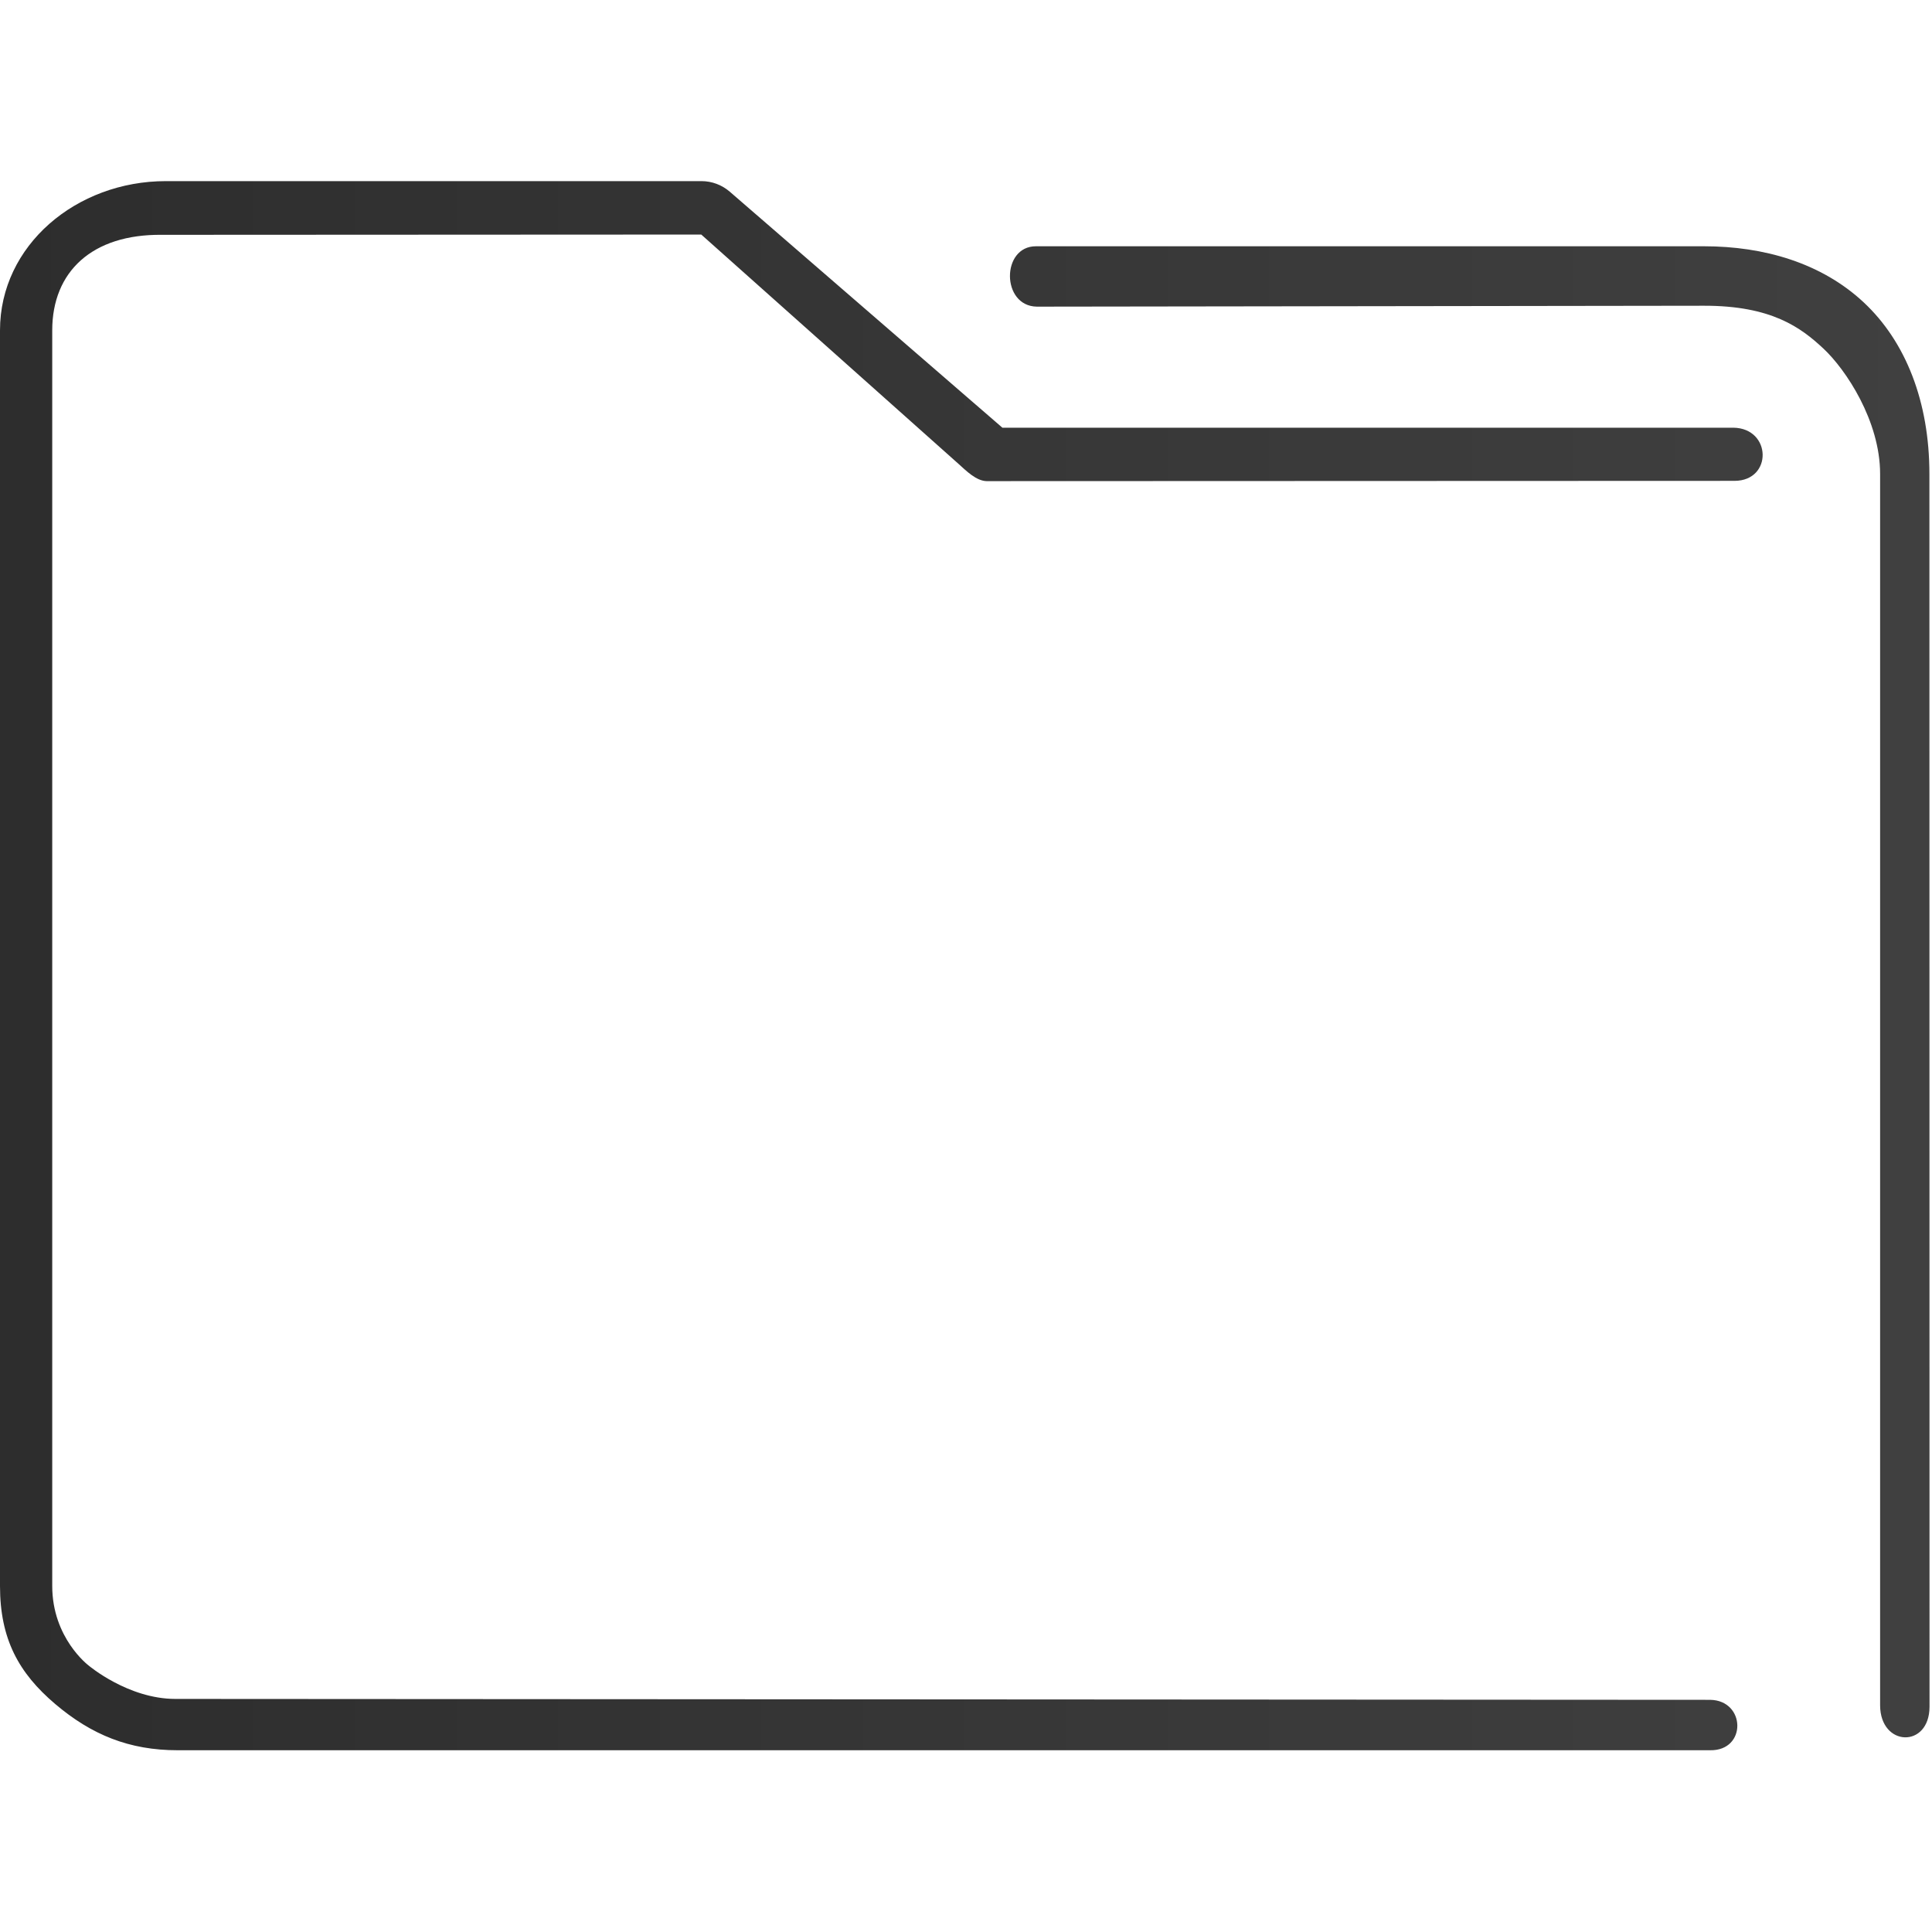 <?xml version="1.0" encoding="UTF-8" standalone="no"?>
<svg
   xmlns:dc="http://purl.org/dc/elements/1.1/"
   xmlns:cc="http://creativecommons.org/ns#"
   xmlns:rdf="http://www.w3.org/1999/02/22-rdf-syntax-ns#"
   xmlns:svg="http://www.w3.org/2000/svg"
   xmlns="http://www.w3.org/2000/svg"
   xmlns:xlink="http://www.w3.org/1999/xlink"
   xmlns:sodipodi="http://sodipodi.sourceforge.net/DTD/sodipodi-0.dtd"
   xmlns:inkscape="http://www.inkscape.org/namespaces/inkscape"
   width="64"
   version="1.1"
   height="64"
   id="svg24"
   sodipodi:docname="folder-black.svg"
   inkscape:version="1.0.1 (3bc2e813f5, 2020-09-07)">
  <sodipodi:namedview
     pagecolor="#ffffff"
     bordercolor="#666666"
     borderopacity="1"
     objecttolerance="10"
     gridtolerance="10"
     guidetolerance="10"
     inkscape:pageopacity="0"
     inkscape:pageshadow="2"
     inkscape:window-width="1920"
     inkscape:window-height="1016"
     id="namedview26"
     showgrid="false"
     inkscape:zoom="3.4692426"
     inkscape:cx="0.002092932"
     inkscape:cy="15.666089"
     inkscape:window-x="0"
     inkscape:window-y="0"
     inkscape:window-maximized="1"
     inkscape:current-layer="layer1" />
  <defs
     id="defs5455">
    <linearGradient
       id="linearGradient4232">
      <stop
         style="stop-color:#333333"
         id="stop4234" />
      <stop
         offset="1"
         style="stop-color:#353535"
         id="stop4236" />
    </linearGradient>
    <linearGradient
       id="linearGradient4172">
      <stop
         style="stop-color:#383e43"
         id="stop4174" />
      <stop
         offset="1"
         style="stop-color:#4f4f4f"
         id="stop4176" />
    </linearGradient>
    <linearGradient
       id="linearGradient4233">
      <stop
         style="stop-color:#212121"
         id="stop4235" />
      <stop
         offset="1"
         style="stop-color:#1d2022;stop-opacity:0"
         id="stop4237" />
    </linearGradient>
    <linearGradient
       inkscape:collect="always"
       xlink:href="#linearGradient853"
       id="linearGradient854"
       gradientUnits="userSpaceOnUse"
       gradientTransform="matrix(0.726,0,0,0.743,380.214,478.66)"
       x1="6"
       y1="50"
       x2="94.006"
       y2="50" />
    <linearGradient
       inkscape:collect="always"
       id="linearGradient853">
      <stop
         style="stop-color:#2d2d2d;stop-opacity:1"
         offset="0"
         id="stop849" />
      <stop
         style="stop-color:#404040;stop-opacity:1"
         offset="1"
         id="stop851" />
    </linearGradient>
  </defs>
  <g
     inkscape:label="Capa 1"
     inkscape:groupmode="layer"
     id="layer1"
     transform="translate(-384.571,-483.798)">
    <path
       style="color:#000000;font-style:normal;font-variant:normal;font-weight:normal;font-stretch:normal;font-size:medium;line-height:normal;font-family:Sans;-inkscape-font-specification:Sans;text-indent:0;text-align:start;text-decoration:none;text-decoration-line:none;letter-spacing:normal;word-spacing:normal;text-transform:none;writing-mode:lr-tb;direction:ltr;baseline-shift:baseline;text-anchor:start;display:inline;overflow:visible;visibility:visible;opacity:1;fill:url(#linearGradient854);fill-opacity:1;fill-rule:nonzero;stroke:none;stroke-width:2.938;marker:none;enable-background:accumulate"
       d="m 390.064,489.798 c -2.962,0 -5.493,2.124 -5.493,4.943 v 41.595 c 0,1.756 0.621,2.884 1.827,3.908 1.206,1.024 2.457,1.533 4.054,1.533 h 50.769 c 1.219,0.021 1.184,-1.652 2.9e-4,-1.67 l -50.84,-0.03 c -1.571,0 -2.877,-1.109 -2.877,-1.109 0,0 -1.203,-0.903 -1.203,-2.633 V 494.741 c 0,-1.943 1.321,-3.189 3.629,-3.164 l 17.871,-0.009 8.522,7.597 c 0.258,0.232 0.587,0.564 0.931,0.571 l 24.779,-0.009 c 1.263,-0.007 1.224,-1.741 -0.04,-1.761 h -24.217 l -9.033,-7.82 c -0.261,-0.224 -0.59,-0.347 -0.931,-0.348 z m 28.825,2.158 c -1.153,-0.003 -1.155,1.983 0.029,2 l 22.1,-0.03 c 2.239,-0.003 3.21,0.723 3.955,1.418 0.746,0.696 1.879,2.399 1.879,4.153 v 40.794 c 0.007,1.38 1.632,1.426 1.637,0.048 l -0.004,-40.842 c -2.3e-4,-2.384 -0.78,-4.38 -2.179,-5.685 -1.399,-1.305 -3.304,-1.856 -5.288,-1.856 h -21.993 c -0.045,-0.002 -0.091,-0.002 -0.136,0 z"
       id="path2-3"
       sodipodi:nodetypes="sssssccscsssccccccccsccsssccssscc" />
  </g>
</svg>
